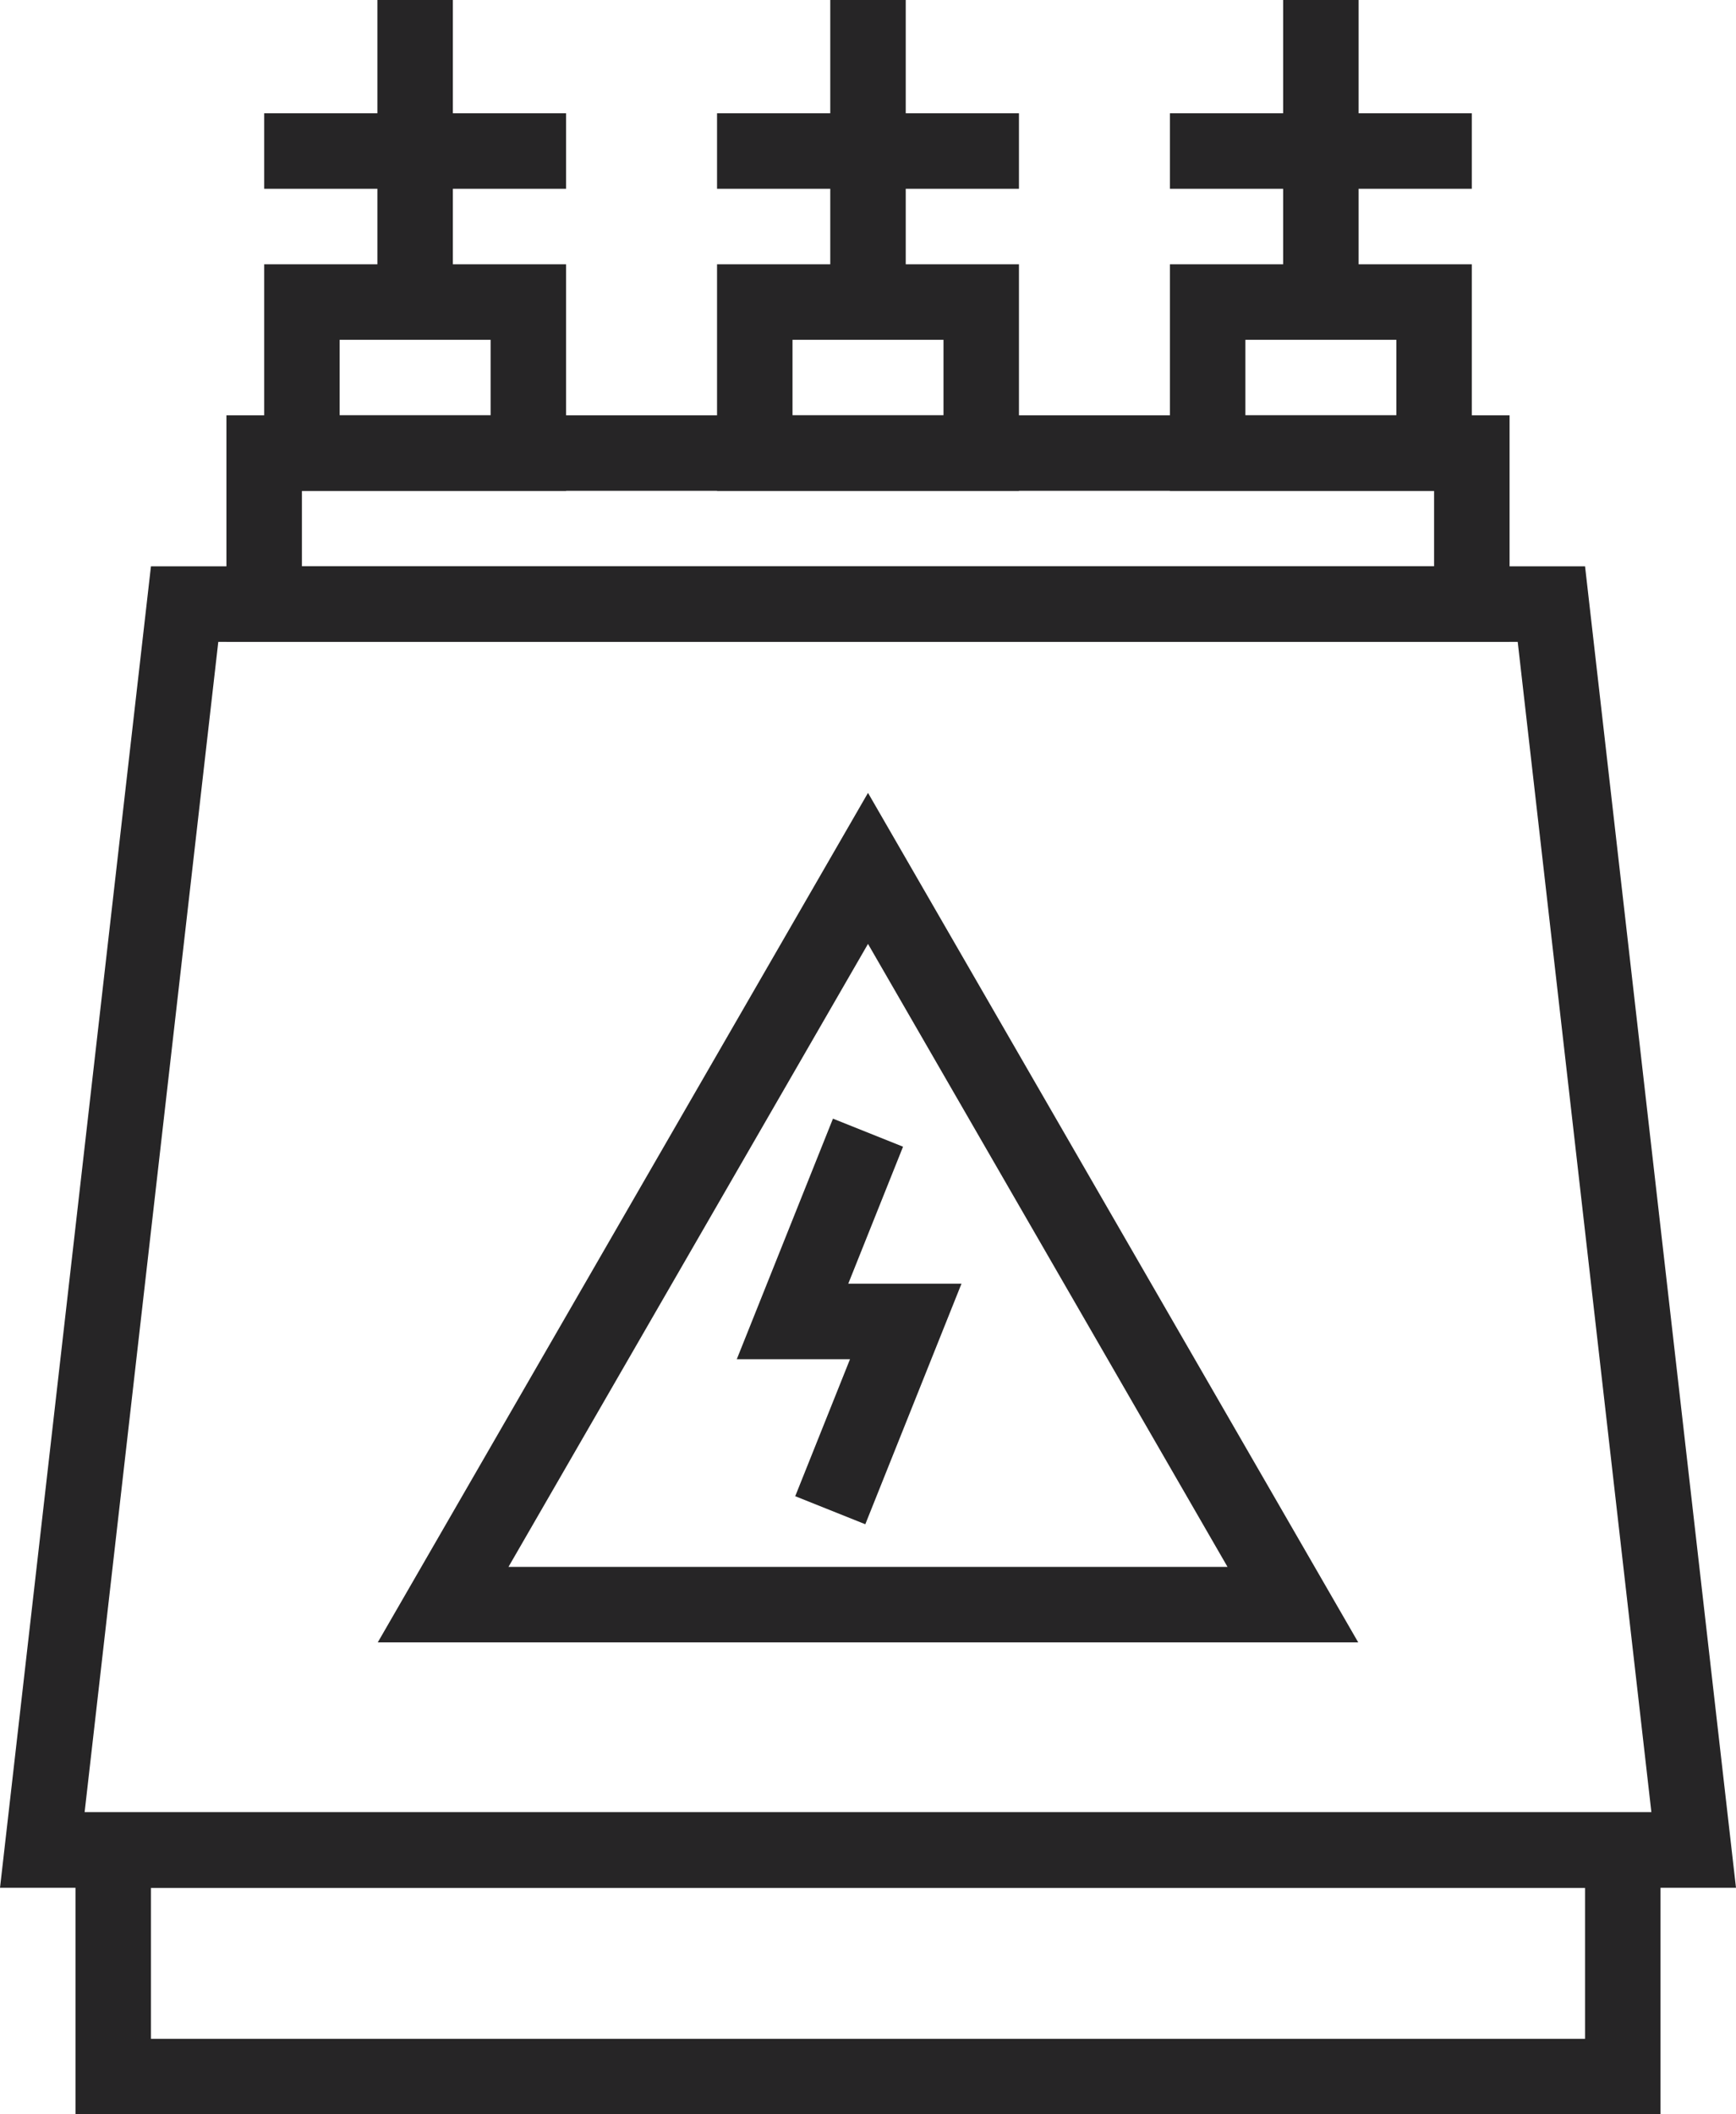 <svg width="46" height="56" viewBox="0 0 46 56" fill="none" xmlns="http://www.w3.org/2000/svg">
<path d="M1.121 49L4.892 16H41.108L44.879 49H1.121Z" stroke="#262526" stroke-width="2"/>
<path d="M11.742 42.5L23 23L34.258 42.5H11.742Z" stroke="#262526" stroke-width="2"/>
<path d="M23 30L21 35H24L22 40" stroke="#262526" stroke-width="2"/>
<rect x="3" y="49" width="40" height="6" stroke="#262526" stroke-width="2"/>
<rect x="8" y="8" width="6" height="4" stroke="#262526" stroke-width="2"/>
<rect x="20" y="8" width="6" height="4" stroke="#262526" stroke-width="2"/>
<rect x="7" y="12" width="32" height="4" stroke="#262526" stroke-width="2"/>
<rect x="32" y="8" width="6" height="4" stroke="#262526" stroke-width="2"/>
<path d="M11 8V0" stroke="#262526" stroke-width="2"/>
<path d="M7 4L15 4" stroke="#262526" stroke-width="2"/>
<path d="M19 4L27 4" stroke="#262526" stroke-width="2"/>
<path d="M31 4L39 4" stroke="#262526" stroke-width="2"/>
<path d="M23 8V0" stroke="#262526" stroke-width="2"/>
<path d="M35 8V0" stroke="#262526" stroke-width="2"/>
</svg>
